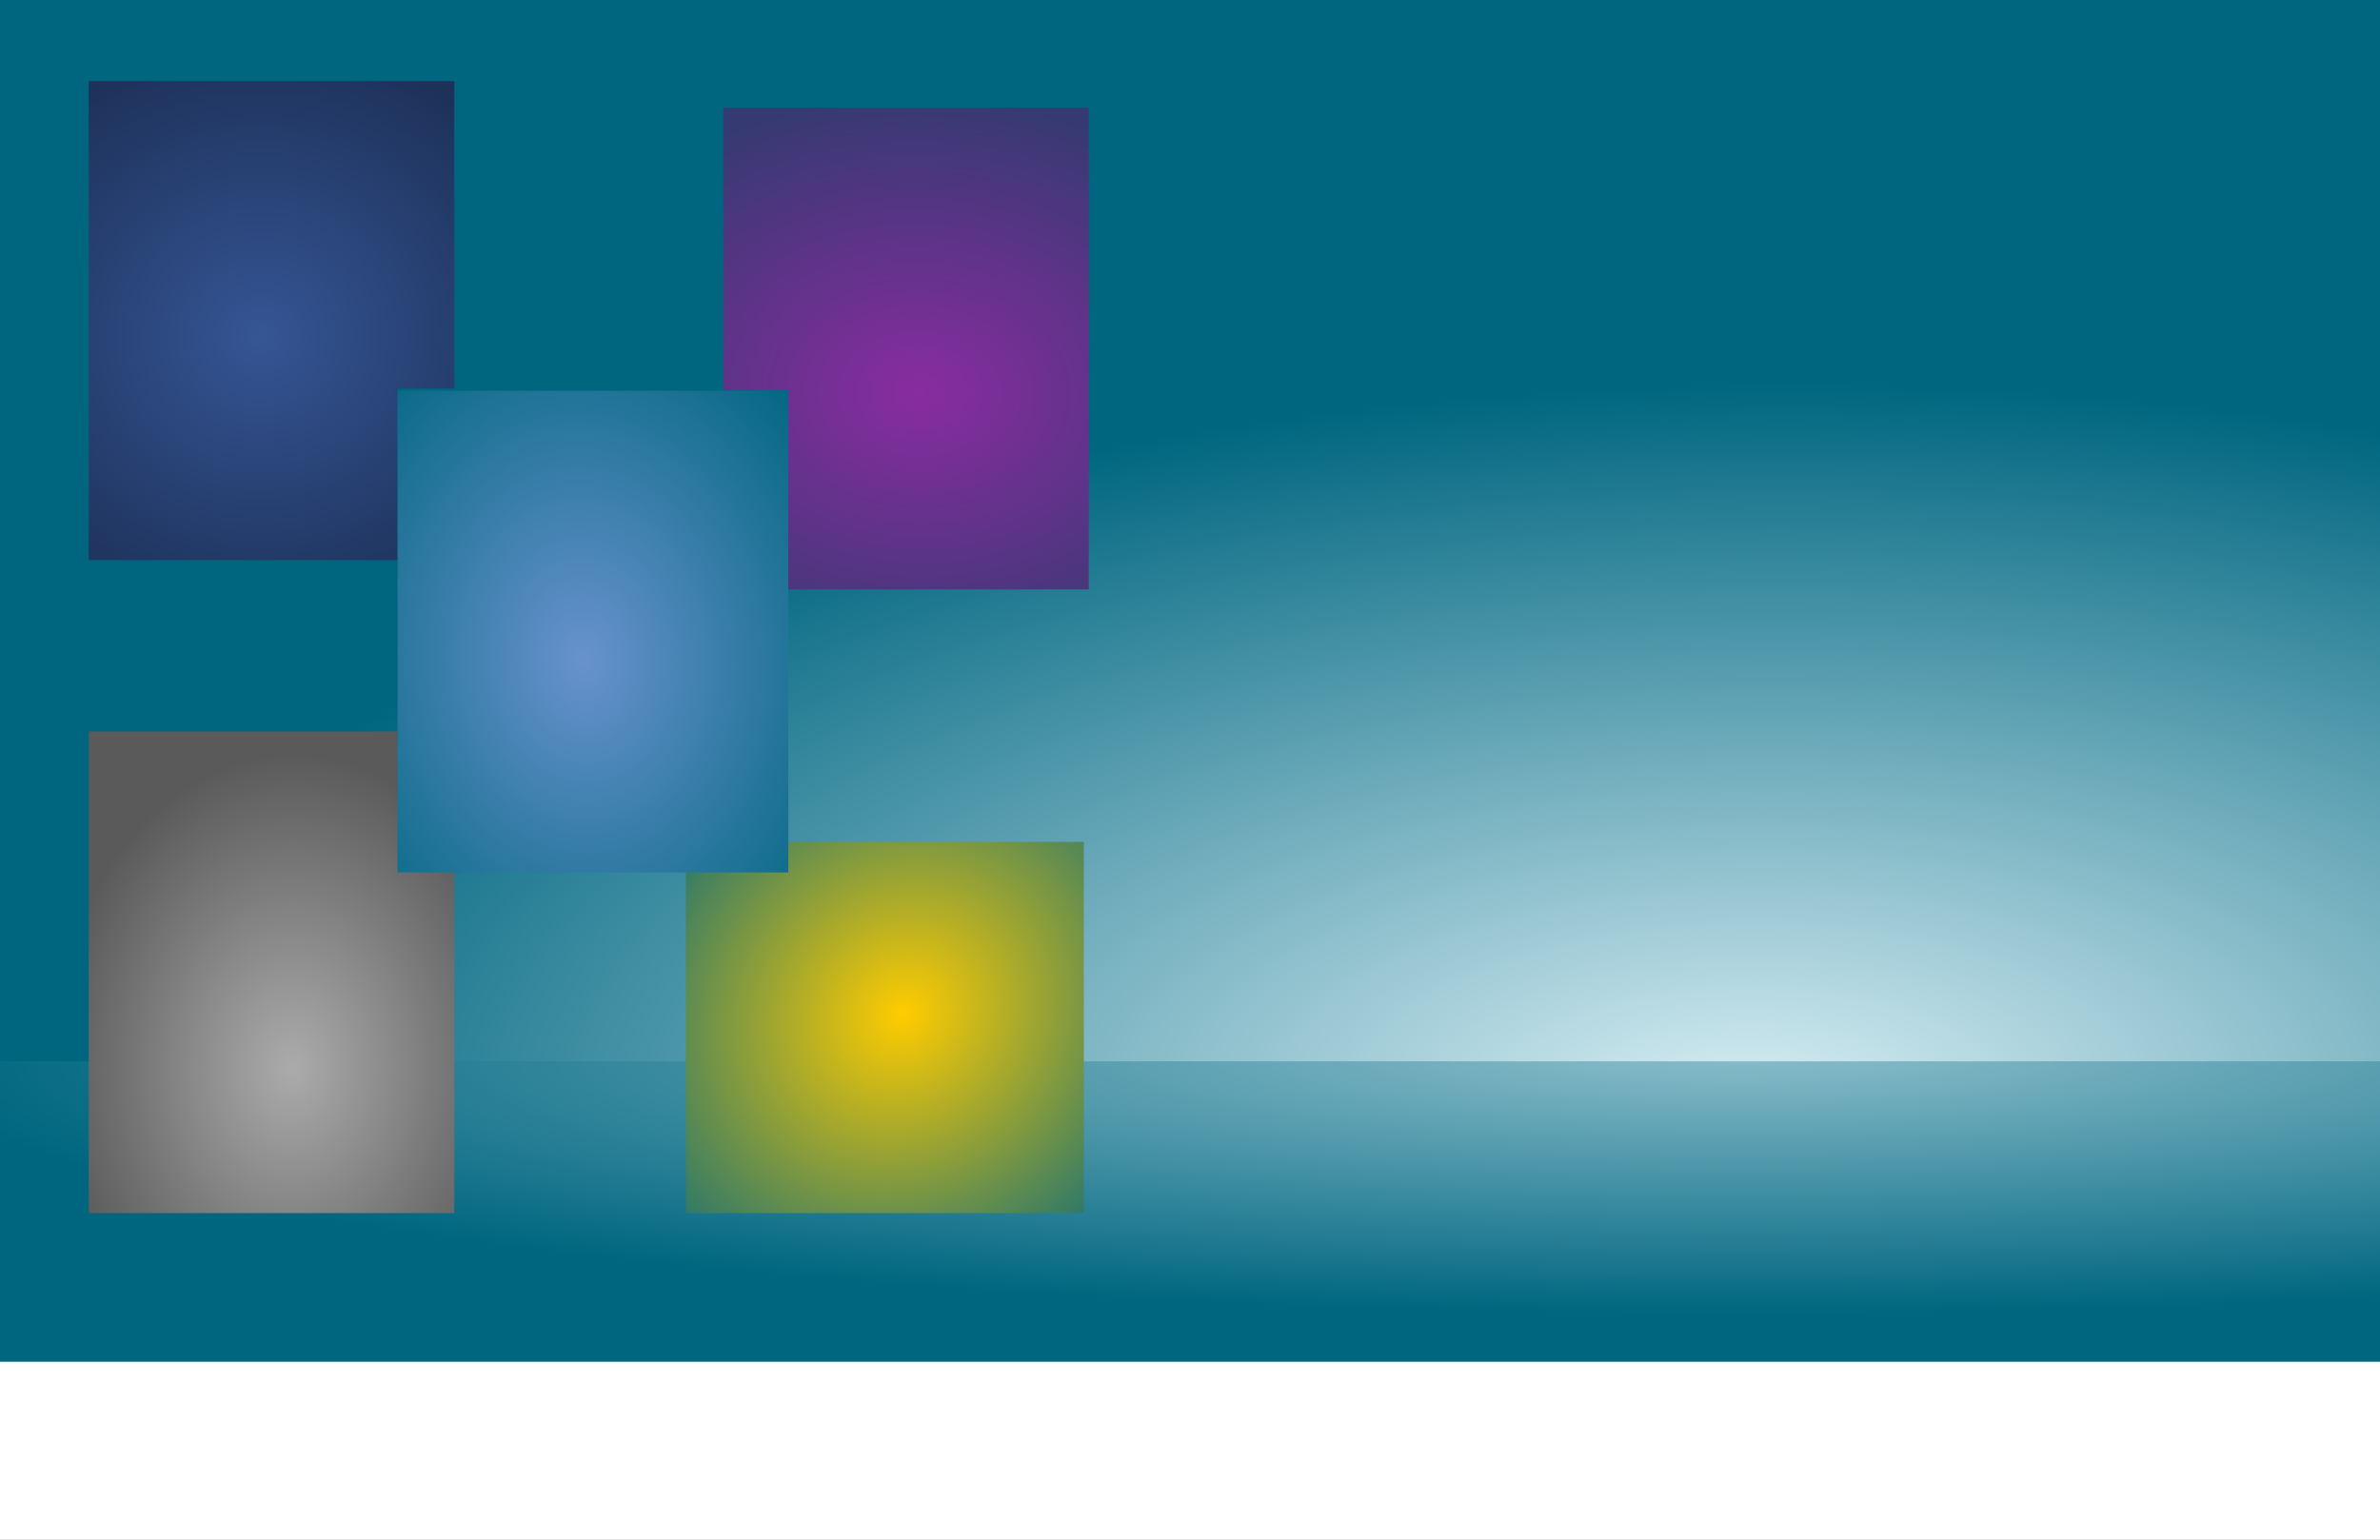 <?xml version="1.0" encoding="UTF-8" standalone="no"?>
<!-- Created with Inkscape (http://www.inkscape.org/) -->

<svg
   xmlns:dc="http://purl.org/dc/elements/1.1/"
   xmlns:cc="http://creativecommons.org/ns#"
   xmlns:rdf="http://www.w3.org/1999/02/22-rdf-syntax-ns#"
   xmlns:svg="http://www.w3.org/2000/svg"
   xmlns="http://www.w3.org/2000/svg"
   xmlns:xlink="http://www.w3.org/1999/xlink"
   xmlns:sodipodi="http://sodipodi.sourceforge.net/DTD/sodipodi-0.dtd"
   xmlns:inkscape="http://www.inkscape.org/namespaces/inkscape"
   width="17in"
   height="11in"
   viewBox="0 0 431.8 279.4"
   version="1.1"
   id="svg14964"
   inkscape:version="0.92.2 5c3e80d, 2017-08-06"
   sodipodi:docname="backgroudn.svg"
   inkscape:export-filename="/home/duffy/Documents/__Container_Coloring_Book/Cover/lines-for-krita.png"
   inkscape:export-xdpi="300"
   inkscape:export-ydpi="300">
  <rect x="0" y="0" width="431.8" height="279.4" fill="#808080" stroke="none"/>
  <defs
     id="defs14958">
    <inkscape:path-effect
       effect="perspective-envelope"
       up_left_point="139.649,240.493"
       up_right_point="184.058,240.493"
       down_left_point="139.649,249.235"
       down_right_point="183.491,246.022"
       id="path-effect14922"
       is_visible="true"
       deform_type="perspective"
       horizontal_mirror="false"
       vertical_mirror="false"
       overflow_perspective="false" />
    <inkscape:path-effect
       effect="perspective-envelope"
       up_left_point="19.58,240.354"
       up_right_point="78.567,240.732"
       down_left_point="19.58,249.107"
       down_right_point="78,246.083"
       id="path-effect14905"
       is_visible="true"
       deform_type="perspective"
       horizontal_mirror="false"
       vertical_mirror="false"
       overflow_perspective="false" />
    <inkscape:path-effect
       effect="perspective-envelope"
       up_left_point="88.39,179.324"
       up_right_point="115.523,179.513"
       down_left_point="88.39,187.787"
       down_right_point="115.901,184.007"
       id="path-effect14884"
       is_visible="true"
       deform_type="perspective"
       horizontal_mirror="false"
       vertical_mirror="false"
       overflow_perspective="false" />
    <inkscape:path-effect
       effect="perspective-envelope"
       up_left_point="28.334,122.571"
       up_right_point="70.012,122.193"
       down_left_point="28.334,131.533"
       down_right_point="69.256,128.888"
       id="path-effect14870"
       is_visible="true"
       deform_type="perspective"
       horizontal_mirror="false"
       vertical_mirror="false"
       overflow_perspective="false" />
    <inkscape:path-effect
       effect="perspective-envelope"
       up_left_point="147.051,127.272"
       up_right_point="193.343,127.272"
       down_left_point="147.051,135.967"
       down_right_point="192.209,132.565"
       id="path-effect14854"
       is_visible="true"
       deform_type="perspective"
       horizontal_mirror="false"
       vertical_mirror="false"
       overflow_perspective="false" />
    <linearGradient
       inkscape:collect="always"
       id="linearGradient14810">
      <stop
         style="stop-color:#ababab;stop-opacity:1;"
         offset="0"
         id="stop14806" />
      <stop
         style="stop-color:#5a5a5a;stop-opacity:1"
         offset="1"
         id="stop14808" />
    </linearGradient>
    <linearGradient
       inkscape:collect="always"
       id="linearGradient14802">
      <stop
         style="stop-color:#ffcc00;stop-opacity:1;"
         offset="0"
         id="stop14798" />
      <stop
         style="stop-color:#006680;stop-opacity:1"
         offset="1"
         id="stop14800" />
    </linearGradient>
    <linearGradient
       inkscape:collect="always"
       id="linearGradient14786">
      <stop
         style="stop-color:#355594;stop-opacity:1"
         offset="0"
         id="stop14782" />
      <stop
         style="stop-color:#1d3159;stop-opacity:1"
         offset="1"
         id="stop14784" />
    </linearGradient>
    <linearGradient
       inkscape:collect="always"
       id="linearGradient14778">
      <stop
         style="stop-color:#6892cd;stop-opacity:1"
         offset="0"
         id="stop14774" />
      <stop
         style="stop-color:#006680;stop-opacity:1"
         offset="1"
         id="stop14776" />
    </linearGradient>
    <linearGradient
       inkscape:collect="always"
       id="linearGradient14762">
      <stop
         style="stop-color:#892ca0;stop-opacity:1;"
         offset="0"
         id="stop14758" />
      <stop
         style="stop-color:#363a72;stop-opacity:1"
         offset="1"
         id="stop14760" />
    </linearGradient>
    <linearGradient
       inkscape:collect="always"
       id="linearGradient14706">
      <stop
         style="stop-color:#8bbecb;stop-opacity:1"
         offset="0"
         id="stop14702" />
      <stop
         style="stop-color:#006680;stop-opacity:1"
         offset="1"
         id="stop14704" />
    </linearGradient>
    <linearGradient
       inkscape:collect="always"
       id="linearGradient14698">
      <stop
         style="stop-color:#d7eef4;stop-opacity:1"
         offset="0"
         id="stop14694" />
      <stop
         style="stop-color:#006680;stop-opacity:1"
         offset="1"
         id="stop14696" />
    </linearGradient>
    <inkscape:path-effect
       is_visible="true"
       id="path-effect25400-3"
       effect="spiro" />
    <inkscape:path-effect
       is_visible="true"
       id="path-effect25404-6"
       effect="spiro" />
    <inkscape:path-effect
       is_visible="true"
       id="path-effect260382"
       effect="spiro" />
    <inkscape:path-effect
       is_visible="true"
       id="path-effect260384"
       effect="spiro" />
    <inkscape:path-effect
       is_visible="true"
       id="path-effect18994"
       effect="spiro" />
    <inkscape:path-effect
       effect="spiro"
       id="path-effect18998"
       is_visible="true" />
    <inkscape:path-effect
       is_visible="true"
       id="path-effect19002"
       effect="spiro" />
    <inkscape:path-effect
       effect="spiro"
       id="path-effect19006"
       is_visible="true" />
    <inkscape:path-effect
       is_visible="true"
       id="path-effect19014"
       effect="spiro" />
    <inkscape:path-effect
       effect="spiro"
       id="path-effect19018"
       is_visible="true" />
    <inkscape:path-effect
       is_visible="true"
       id="path-effect19036-6-5"
       effect="spiro" />
    <inkscape:path-effect
       effect="spiro"
       id="path-effect19040-7-3"
       is_visible="true" />
    <inkscape:path-effect
       is_visible="true"
       id="path-effect8225"
       effect="spiro" />
    <inkscape:path-effect
       end_linecap_type="peak"
       miter_limit="4"
       linejoin_type="extrp_arc"
       start_linecap_type="peak"
       interpolator_beta="0.2"
       interpolator_type="CubicBezierFit"
       sort_points="true"
       offset_points="0.2,0.132 | 3.28,0.479 | 9.791,0.212"
       is_visible="true"
       id="path-effect8227"
       effect="powerstroke" />
    <inkscape:path-effect
       is_visible="true"
       id="path-effect8231"
       effect="spiro" />
    <inkscape:path-effect
       end_linecap_type="zerowidth"
       miter_limit="1"
       linejoin_type="extrp_arc"
       start_linecap_type="peak"
       interpolator_beta="0.2"
       interpolator_type="CubicBezierFit"
       sort_points="true"
       offset_points="0.067,0.132 | 1.054,0.318 | 2.824,0.294"
       is_visible="true"
       id="path-effect8233"
       effect="powerstroke" />
    <inkscape:path-effect
       is_visible="true"
       id="path-effect8241"
       effect="spiro" />
    <inkscape:path-effect
       end_linecap_type="peak"
       miter_limit="1"
       linejoin_type="extrp_arc"
       start_linecap_type="peak"
       interpolator_beta="0.2"
       interpolator_type="CubicBezierFit"
       sort_points="true"
       offset_points="0.256,0.203 | 5.28,0.482 | 8.827,0.198"
       is_visible="true"
       id="path-effect8243"
       effect="powerstroke" />
    <inkscape:path-effect
       is_visible="true"
       id="path-effect8247"
       effect="spiro" />
    <inkscape:path-effect
       end_linecap_type="peak"
       miter_limit="4"
       linejoin_type="extrp_arc"
       start_linecap_type="peak"
       interpolator_beta="0.2"
       interpolator_type="CubicBezierFit"
       sort_points="true"
       offset_points="0.181,0.197 | 2.166,0.35 | 4.663,0.061"
       is_visible="true"
       id="path-effect8249"
       effect="powerstroke" />
    <inkscape:path-effect
       is_visible="true"
       id="path-effect8265-8"
       effect="spiro" />
    <inkscape:path-effect
       is_visible="true"
       id="path-effect8441"
       effect="spiro" />
    <inkscape:path-effect
       end_linecap_type="butt"
       miter_limit="4"
       linejoin_type="extrp_arc"
       start_linecap_type="butt"
       interpolator_beta="0.2"
       interpolator_type="CubicBezierFit"
       sort_points="true"
       offset_points="0.261,0.794 | 5.739,0.646 | 11,0.198"
       is_visible="true"
       id="path-effect8352"
       effect="powerstroke" />
    <inkscape:path-effect
       is_visible="true"
       id="path-effect8288-5-1"
       effect="spiro" />
    <inkscape:path-effect
       is_visible="true"
       id="path-effect8292-4-6"
       effect="spiro" />
    <inkscape:path-effect
       is_visible="true"
       id="path-effect8296-7-5"
       effect="spiro" />
    <inkscape:path-effect
       is_visible="true"
       id="path-effect8300"
       effect="spiro" />
    <inkscape:path-effect
       end_linecap_type="butt"
       miter_limit="4"
       linejoin_type="extrp_arc"
       start_linecap_type="butt"
       interpolator_beta="0.2"
       interpolator_type="CubicBezierFit"
       sort_points="true"
       offset_points="0.155,0.219 | 1,0.132 | 1.836,0.189"
       is_visible="true"
       id="path-effect8312"
       effect="powerstroke" />
    <inkscape:path-effect
       is_visible="true"
       id="path-effect8304"
       effect="spiro" />
    <inkscape:path-effect
       end_linecap_type="butt"
       miter_limit="4"
       linejoin_type="extrp_arc"
       start_linecap_type="butt"
       interpolator_beta="0.2"
       interpolator_type="CubicBezierFit"
       sort_points="true"
       offset_points="0.359,0.289 | 2.009,0.098 | 3.785,0.237"
       is_visible="true"
       id="path-effect8314"
       effect="powerstroke" />
    <inkscape:path-effect
       is_visible="true"
       id="path-effect8308"
       effect="spiro" />
    <inkscape:path-effect
       end_linecap_type="butt"
       miter_limit="4"
       linejoin_type="extrp_arc"
       start_linecap_type="butt"
       interpolator_beta="0.2"
       interpolator_type="CubicBezierFit"
       sort_points="true"
       offset_points="0.2,0.132 | 3.046,0.168 | 3.8,0.132"
       is_visible="true"
       id="path-effect8310"
       effect="powerstroke" />
    <inkscape:path-effect
       is_visible="true"
       id="path-effect8319-4-8"
       effect="spiro" />
    <inkscape:path-effect
       simplifyJustCoalesce="false"
       simplifyindividualpaths="false"
       simplify_just_coalesce="false"
       simplify_individual_paths="false"
       helper_size="0"
       smooth_angles="360"
       threshold="0"
       steps="1"
       is_visible="true"
       id="path-effect8361-5-8"
       effect="simplify" />
    <inkscape:path-effect
       is_visible="true"
       id="path-effect8327-2-0"
       effect="spiro" />
    <inkscape:path-effect
       is_visible="true"
       id="path-effect8332-5-9"
       effect="spiro" />
    <inkscape:path-effect
       effect="spiro"
       id="path-effect8214"
       is_visible="true" />
    <inkscape:path-effect
       effect="powerstroke"
       id="path-effect8216"
       is_visible="true"
       offset_points="0.144,0.487 | 0.999,0.226 | 1.983,0.074"
       sort_points="true"
       interpolator_type="CubicBezierFit"
       interpolator_beta="0.2"
       start_linecap_type="butt"
       linejoin_type="extrp_arc"
       miter_limit="4"
       end_linecap_type="butt" />
    <inkscape:path-effect
       simplifyJustCoalesce="false"
       simplifyindividualpaths="false"
       simplify_just_coalesce="false"
       simplify_individual_paths="false"
       helper_size="0"
       smooth_angles="360"
       threshold="0"
       steps="1"
       is_visible="true"
       id="path-effect8387-4-2"
       effect="simplify" />
    <inkscape:path-effect
       is_visible="true"
       id="path-effect8433-4-1"
       effect="spiro" />
    <inkscape:path-effect
       is_visible="true"
       id="path-effect8437-3-8"
       effect="spiro" />
    <inkscape:path-effect
       is_visible="true"
       id="path-effect8445-0-4"
       effect="spiro" />
    <inkscape:path-effect
       is_visible="true"
       id="path-effect8578-7-9"
       effect="spiro" />
    <inkscape:path-effect
       is_visible="true"
       id="path-effect8582-8-3"
       effect="spiro" />
    <inkscape:path-effect
       is_visible="true"
       id="path-effect8586-6-6"
       effect="spiro" />
    <inkscape:path-effect
       is_visible="true"
       id="path-effect8590-8-5"
       effect="spiro" />
    <inkscape:path-effect
       is_visible="true"
       id="path-effect8594-8-6"
       effect="spiro" />
    <inkscape:path-effect
       is_visible="true"
       id="path-effect8614-4-3"
       effect="spiro" />
    <inkscape:path-effect
       is_visible="true"
       id="path-effect8618-3-7"
       effect="spiro" />
    <inkscape:path-effect
       is_visible="true"
       id="path-effect8622-1-6"
       effect="spiro" />
    <inkscape:path-effect
       is_visible="true"
       id="path-effect8626-4-7"
       effect="spiro" />
    <inkscape:path-effect
       is_visible="true"
       id="path-effect8630-9-7"
       effect="spiro" />
    <inkscape:path-effect
       is_visible="true"
       id="path-effect8634-2-9"
       effect="spiro" />
    <inkscape:path-effect
       is_visible="true"
       id="path-effect8638-0-5"
       effect="spiro" />
    <inkscape:path-effect
       is_visible="true"
       id="path-effect8646-6-1"
       effect="spiro" />
    <inkscape:path-effect
       is_visible="true"
       id="path-effect8642-8-1"
       effect="spiro" />
    <inkscape:path-effect
       is_visible="true"
       id="path-effect8206"
       effect="spiro" />
    <inkscape:path-effect
       end_linecap_type="butt"
       miter_limit="4"
       linejoin_type="extrp_arc"
       start_linecap_type="butt"
       interpolator_beta="0.2"
       interpolator_type="CubicBezierFit"
       sort_points="true"
       offset_points="0.206,0.402 | 0.999,0.226 | 1.946,0.15"
       is_visible="true"
       id="path-effect8210"
       effect="powerstroke" />
    <inkscape:path-effect
       is_visible="true"
       id="path-effect8220"
       effect="spiro" />
    <inkscape:path-effect
       end_linecap_type="butt"
       miter_limit="4"
       linejoin_type="extrp_arc"
       start_linecap_type="butt"
       interpolator_beta="0.2"
       interpolator_type="CubicBezierFit"
       sort_points="true"
       offset_points="0.144,0.487 | 0.999,0.226 | 1.983,0.074"
       is_visible="true"
       id="path-effect8222"
       effect="powerstroke" />
    <inkscape:path-effect
       effect="spiro"
       id="path-effect8228"
       is_visible="true" />
    <inkscape:path-effect
       effect="powerstroke"
       id="path-effect8230"
       is_visible="true"
       offset_points="0.134,0.333 | 0.999,0.226 | 1.983,0.074"
       sort_points="true"
       interpolator_type="CubicBezierFit"
       interpolator_beta="0.2"
       start_linecap_type="butt"
       linejoin_type="extrp_arc"
       miter_limit="4"
       end_linecap_type="butt" />
    <inkscape:path-effect
       is_visible="true"
       id="path-effect8235"
       effect="spiro" />
    <inkscape:path-effect
       end_linecap_type="butt"
       miter_limit="4"
       linejoin_type="extrp_arc"
       start_linecap_type="butt"
       interpolator_beta="0.2"
       interpolator_type="CubicBezierFit"
       sort_points="true"
       offset_points="0.147,0.341 | 1.046,0.254 | 1.983,0.074"
       is_visible="true"
       id="path-effect8237"
       effect="powerstroke" />
    <inkscape:path-effect
       effect="spiro"
       id="path-effect8244"
       is_visible="true" />
    <inkscape:path-effect
       effect="powerstroke"
       id="path-effect8246"
       is_visible="true"
       offset_points="0.147,0.341 | 0.999,0.226 | 1.977,0.109"
       sort_points="true"
       interpolator_type="CubicBezierFit"
       interpolator_beta="0.2"
       start_linecap_type="butt"
       linejoin_type="extrp_arc"
       miter_limit="4"
       end_linecap_type="butt" />
    <inkscape:path-effect
       is_visible="true"
       id="path-effect8269-7-0"
       effect="spiro" />
    <inkscape:path-effect
       is_visible="true"
       id="path-effect8274-1-1"
       effect="spiro" />
    <inkscape:path-effect
       is_visible="true"
       id="path-effect8278-7-6"
       effect="spiro" />
    <inkscape:path-effect
       is_visible="true"
       id="path-effect8282-2-2"
       effect="spiro" />
    <inkscape:path-effect
       effect="spiro"
       id="path-effect8325-7-2"
       is_visible="true" />
    <inkscape:path-effect
       is_visible="true"
       id="path-effect10336"
       effect="spiro" />
    <inkscape:path-effect
       is_visible="true"
       id="path-effect10340"
       effect="spiro" />
    <inkscape:path-effect
       is_visible="true"
       id="path-effect10344"
       effect="spiro" />
    <inkscape:path-effect
       is_visible="true"
       id="path-effect10844"
       effect="spiro" />
    <inkscape:path-effect
       is_visible="true"
       id="path-effect10848"
       effect="spiro" />
    <inkscape:path-effect
       is_visible="true"
       id="path-effect10814"
       effect="spiro" />
    <inkscape:path-effect
       effect="spiro"
       id="path-effect10818"
       is_visible="true" />
    <inkscape:path-effect
       is_visible="true"
       id="path-effect10832"
       effect="spiro" />
    <inkscape:path-effect
       is_visible="true"
       id="path-effect10840"
       effect="spiro" />
    <inkscape:path-effect
       effect="spiro"
       id="path-effect5319-2"
       is_visible="true" />
    <inkscape:path-effect
       is_visible="true"
       id="path-effect4232-7"
       effect="spiro" />
    <inkscape:path-effect
       effect="spiro"
       id="path-effect4959-0"
       is_visible="true" />
    <inkscape:path-effect
       effect="spiro"
       id="path-effect4220-9"
       is_visible="true" />
    <inkscape:path-effect
       is_visible="true"
       id="path-effect5007-3"
       effect="spiro" />
    <inkscape:path-effect
       effect="spiro"
       id="path-effect5011-6"
       is_visible="true" />
    <inkscape:path-effect
       is_visible="true"
       id="path-effect10334-2-4"
       effect="spiro" />
    <inkscape:path-effect
       effect="spiro"
       id="path-effect10336-3-6-9"
       is_visible="true" />
    <inkscape:path-effect
       is_visible="true"
       id="path-effect9986-1-5"
       effect="spiro" />
    <inkscape:path-effect
       effect="spiro"
       id="path-effect9984-8-0"
       is_visible="true" />
    <inkscape:path-effect
       effect="spiro"
       id="path-effect10300-7-4"
       is_visible="true" />
    <inkscape:path-effect
       is_visible="true"
       id="path-effect10304-9-8"
       effect="spiro" />
    <clipPath
       id="clipPath3979-3-1"
       clipPathUnits="userSpaceOnUse">
      <path
         id="path3981-6-2"
         d="M 0,768 H 1024 V 0 H 0 Z"
         inkscape:connector-curvature="0" />
    </clipPath>
    <inkscape:path-effect
       is_visible="true"
       id="path-effect25400-3-6"
       effect="spiro" />
    <inkscape:path-effect
       is_visible="true"
       id="path-effect25404-6-7"
       effect="spiro" />
    <inkscape:path-effect
       is_visible="true"
       id="path-effect260382-5"
       effect="spiro" />
    <inkscape:path-effect
       is_visible="true"
       id="path-effect260384-3"
       effect="spiro" />
    <inkscape:path-effect
       is_visible="true"
       id="path-effect18994-5"
       effect="spiro" />
    <inkscape:path-effect
       effect="spiro"
       id="path-effect18998-6"
       is_visible="true" />
    <inkscape:path-effect
       is_visible="true"
       id="path-effect19002-2"
       effect="spiro" />
    <inkscape:path-effect
       effect="spiro"
       id="path-effect19006-9"
       is_visible="true" />
    <inkscape:path-effect
       is_visible="true"
       id="path-effect19014-1"
       effect="spiro" />
    <inkscape:path-effect
       effect="spiro"
       id="path-effect19018-2"
       is_visible="true" />
    <inkscape:path-effect
       is_visible="true"
       id="path-effect19036-6-5-7"
       effect="spiro" />
    <inkscape:path-effect
       effect="spiro"
       id="path-effect19040-7-3-0"
       is_visible="true" />
    <inkscape:path-effect
       is_visible="true"
       id="path-effect8225-9"
       effect="spiro" />
    <inkscape:path-effect
       end_linecap_type="peak"
       miter_limit="4"
       linejoin_type="extrp_arc"
       start_linecap_type="peak"
       interpolator_beta="0.2"
       interpolator_type="CubicBezierFit"
       sort_points="true"
       offset_points="0.2,0.132 | 3.28,0.479 | 9.791,0.212"
       is_visible="true"
       id="path-effect8227-3"
       effect="powerstroke" />
    <inkscape:path-effect
       is_visible="true"
       id="path-effect8231-6"
       effect="spiro" />
    <inkscape:path-effect
       end_linecap_type="zerowidth"
       miter_limit="1"
       linejoin_type="extrp_arc"
       start_linecap_type="peak"
       interpolator_beta="0.2"
       interpolator_type="CubicBezierFit"
       sort_points="true"
       offset_points="0.067,0.132 | 1.054,0.318 | 2.824,0.294"
       is_visible="true"
       id="path-effect8233-0"
       effect="powerstroke" />
    <inkscape:path-effect
       is_visible="true"
       id="path-effect8241-6"
       effect="spiro" />
    <inkscape:path-effect
       end_linecap_type="peak"
       miter_limit="1"
       linejoin_type="extrp_arc"
       start_linecap_type="peak"
       interpolator_beta="0.2"
       interpolator_type="CubicBezierFit"
       sort_points="true"
       offset_points="0.256,0.203 | 5.28,0.482 | 8.827,0.198"
       is_visible="true"
       id="path-effect8243-2"
       effect="powerstroke" />
    <inkscape:path-effect
       is_visible="true"
       id="path-effect8247-6"
       effect="spiro" />
    <inkscape:path-effect
       end_linecap_type="peak"
       miter_limit="4"
       linejoin_type="extrp_arc"
       start_linecap_type="peak"
       interpolator_beta="0.2"
       interpolator_type="CubicBezierFit"
       sort_points="true"
       offset_points="0.181,0.197 | 2.166,0.35 | 4.663,0.061"
       is_visible="true"
       id="path-effect8249-1"
       effect="powerstroke" />
    <inkscape:path-effect
       is_visible="true"
       id="path-effect8265-8-8"
       effect="spiro" />
    <inkscape:path-effect
       is_visible="true"
       id="path-effect8441-7"
       effect="spiro" />
    <inkscape:path-effect
       end_linecap_type="butt"
       miter_limit="4"
       linejoin_type="extrp_arc"
       start_linecap_type="butt"
       interpolator_beta="0.2"
       interpolator_type="CubicBezierFit"
       sort_points="true"
       offset_points="0.261,0.794 | 5.739,0.646 | 11,0.198"
       is_visible="true"
       id="path-effect8352-9"
       effect="powerstroke" />
    <inkscape:path-effect
       is_visible="true"
       id="path-effect8288-5-1-2"
       effect="spiro" />
    <inkscape:path-effect
       is_visible="true"
       id="path-effect8292-4-6-0"
       effect="spiro" />
    <inkscape:path-effect
       is_visible="true"
       id="path-effect8296-7-5-2"
       effect="spiro" />
    <inkscape:path-effect
       is_visible="true"
       id="path-effect8300-3"
       effect="spiro" />
    <inkscape:path-effect
       end_linecap_type="butt"
       miter_limit="4"
       linejoin_type="extrp_arc"
       start_linecap_type="butt"
       interpolator_beta="0.2"
       interpolator_type="CubicBezierFit"
       sort_points="true"
       offset_points="0.155,0.219 | 1,0.132 | 1.836,0.189"
       is_visible="true"
       id="path-effect8312-7"
       effect="powerstroke" />
    <inkscape:path-effect
       is_visible="true"
       id="path-effect8304-5"
       effect="spiro" />
    <inkscape:path-effect
       end_linecap_type="butt"
       miter_limit="4"
       linejoin_type="extrp_arc"
       start_linecap_type="butt"
       interpolator_beta="0.2"
       interpolator_type="CubicBezierFit"
       sort_points="true"
       offset_points="0.359,0.289 | 2.009,0.098 | 3.785,0.237"
       is_visible="true"
       id="path-effect8314-9"
       effect="powerstroke" />
    <inkscape:path-effect
       is_visible="true"
       id="path-effect8308-2"
       effect="spiro" />
    <inkscape:path-effect
       end_linecap_type="butt"
       miter_limit="4"
       linejoin_type="extrp_arc"
       start_linecap_type="butt"
       interpolator_beta="0.2"
       interpolator_type="CubicBezierFit"
       sort_points="true"
       offset_points="0.2,0.132 | 3.046,0.168 | 3.8,0.132"
       is_visible="true"
       id="path-effect8310-2"
       effect="powerstroke" />
    <inkscape:path-effect
       is_visible="true"
       id="path-effect8319-4-8-8"
       effect="spiro" />
    <inkscape:path-effect
       simplifyJustCoalesce="false"
       simplifyindividualpaths="false"
       simplify_just_coalesce="false"
       simplify_individual_paths="false"
       helper_size="0"
       smooth_angles="360"
       threshold="0"
       steps="1"
       is_visible="true"
       id="path-effect8361-5-8-9"
       effect="simplify" />
    <inkscape:path-effect
       is_visible="true"
       id="path-effect8327-2-0-7"
       effect="spiro" />
    <inkscape:path-effect
       is_visible="true"
       id="path-effect8332-5-9-3"
       effect="spiro" />
    <inkscape:path-effect
       effect="spiro"
       id="path-effect8214-6"
       is_visible="true" />
    <inkscape:path-effect
       effect="powerstroke"
       id="path-effect8216-1"
       is_visible="true"
       offset_points="0.144,0.487 | 0.999,0.226 | 1.983,0.074"
       sort_points="true"
       interpolator_type="CubicBezierFit"
       interpolator_beta="0.2"
       start_linecap_type="butt"
       linejoin_type="extrp_arc"
       miter_limit="4"
       end_linecap_type="butt" />
    <inkscape:path-effect
       simplifyJustCoalesce="false"
       simplifyindividualpaths="false"
       simplify_just_coalesce="false"
       simplify_individual_paths="false"
       helper_size="0"
       smooth_angles="360"
       threshold="0"
       steps="1"
       is_visible="true"
       id="path-effect8387-4-2-2"
       effect="simplify" />
    <inkscape:path-effect
       is_visible="true"
       id="path-effect8433-4-1-9"
       effect="spiro" />
    <inkscape:path-effect
       is_visible="true"
       id="path-effect8437-3-8-3"
       effect="spiro" />
    <inkscape:path-effect
       is_visible="true"
       id="path-effect8445-0-4-1"
       effect="spiro" />
    <inkscape:path-effect
       is_visible="true"
       id="path-effect8578-7-9-9"
       effect="spiro" />
    <inkscape:path-effect
       is_visible="true"
       id="path-effect8582-8-3-4"
       effect="spiro" />
    <inkscape:path-effect
       is_visible="true"
       id="path-effect8586-6-6-7"
       effect="spiro" />
    <inkscape:path-effect
       is_visible="true"
       id="path-effect8590-8-5-8"
       effect="spiro" />
    <inkscape:path-effect
       is_visible="true"
       id="path-effect8594-8-6-4"
       effect="spiro" />
    <inkscape:path-effect
       is_visible="true"
       id="path-effect8614-4-3-5"
       effect="spiro" />
    <inkscape:path-effect
       is_visible="true"
       id="path-effect8618-3-7-0"
       effect="spiro" />
    <inkscape:path-effect
       is_visible="true"
       id="path-effect8622-1-6-3"
       effect="spiro" />
    <inkscape:path-effect
       is_visible="true"
       id="path-effect8626-4-7-6"
       effect="spiro" />
    <inkscape:path-effect
       is_visible="true"
       id="path-effect8630-9-7-1"
       effect="spiro" />
    <inkscape:path-effect
       is_visible="true"
       id="path-effect8634-2-9-0"
       effect="spiro" />
    <inkscape:path-effect
       is_visible="true"
       id="path-effect8638-0-5-6"
       effect="spiro" />
    <inkscape:path-effect
       is_visible="true"
       id="path-effect8646-6-1-3"
       effect="spiro" />
    <inkscape:path-effect
       is_visible="true"
       id="path-effect8642-8-1-2"
       effect="spiro" />
    <inkscape:path-effect
       is_visible="true"
       id="path-effect8206-0"
       effect="spiro" />
    <inkscape:path-effect
       end_linecap_type="butt"
       miter_limit="4"
       linejoin_type="extrp_arc"
       start_linecap_type="butt"
       interpolator_beta="0.2"
       interpolator_type="CubicBezierFit"
       sort_points="true"
       offset_points="0.206,0.402 | 0.999,0.226 | 1.946,0.15"
       is_visible="true"
       id="path-effect8210-6"
       effect="powerstroke" />
    <inkscape:path-effect
       is_visible="true"
       id="path-effect8220-1"
       effect="spiro" />
    <inkscape:path-effect
       end_linecap_type="butt"
       miter_limit="4"
       linejoin_type="extrp_arc"
       start_linecap_type="butt"
       interpolator_beta="0.2"
       interpolator_type="CubicBezierFit"
       sort_points="true"
       offset_points="0.144,0.487 | 0.999,0.226 | 1.983,0.074"
       is_visible="true"
       id="path-effect8222-5"
       effect="powerstroke" />
    <inkscape:path-effect
       effect="spiro"
       id="path-effect8228-5"
       is_visible="true" />
    <inkscape:path-effect
       effect="powerstroke"
       id="path-effect8230-4"
       is_visible="true"
       offset_points="0.134,0.333 | 0.999,0.226 | 1.983,0.074"
       sort_points="true"
       interpolator_type="CubicBezierFit"
       interpolator_beta="0.2"
       start_linecap_type="butt"
       linejoin_type="extrp_arc"
       miter_limit="4"
       end_linecap_type="butt" />
    <inkscape:path-effect
       is_visible="true"
       id="path-effect8235-7"
       effect="spiro" />
    <inkscape:path-effect
       end_linecap_type="butt"
       miter_limit="4"
       linejoin_type="extrp_arc"
       start_linecap_type="butt"
       interpolator_beta="0.2"
       interpolator_type="CubicBezierFit"
       sort_points="true"
       offset_points="0.147,0.341 | 1.046,0.254 | 1.983,0.074"
       is_visible="true"
       id="path-effect8237-6"
       effect="powerstroke" />
    <inkscape:path-effect
       effect="spiro"
       id="path-effect8244-5"
       is_visible="true" />
    <inkscape:path-effect
       effect="powerstroke"
       id="path-effect8246-6"
       is_visible="true"
       offset_points="0.147,0.341 | 0.999,0.226 | 1.977,0.109"
       sort_points="true"
       interpolator_type="CubicBezierFit"
       interpolator_beta="0.2"
       start_linecap_type="butt"
       linejoin_type="extrp_arc"
       miter_limit="4"
       end_linecap_type="butt" />
    <inkscape:path-effect
       is_visible="true"
       id="path-effect8269-7-0-9"
       effect="spiro" />
    <inkscape:path-effect
       is_visible="true"
       id="path-effect8274-1-1-3"
       effect="spiro" />
    <inkscape:path-effect
       is_visible="true"
       id="path-effect8278-7-6-7"
       effect="spiro" />
    <inkscape:path-effect
       is_visible="true"
       id="path-effect8282-2-2-4"
       effect="spiro" />
    <inkscape:path-effect
       effect="spiro"
       id="path-effect8325-7-2-5"
       is_visible="true" />
    <inkscape:path-effect
       is_visible="true"
       id="path-effect10336-2"
       effect="spiro" />
    <inkscape:path-effect
       is_visible="true"
       id="path-effect10340-5"
       effect="spiro" />
    <inkscape:path-effect
       is_visible="true"
       id="path-effect10344-4"
       effect="spiro" />
    <inkscape:path-effect
       is_visible="true"
       id="path-effect10844-7"
       effect="spiro" />
    <inkscape:path-effect
       is_visible="true"
       id="path-effect10848-4"
       effect="spiro" />
    <inkscape:path-effect
       is_visible="true"
       id="path-effect10814-4"
       effect="spiro" />
    <inkscape:path-effect
       effect="spiro"
       id="path-effect10818-3"
       is_visible="true" />
    <inkscape:path-effect
       is_visible="true"
       id="path-effect10832-0"
       effect="spiro" />
    <inkscape:path-effect
       is_visible="true"
       id="path-effect10840-7"
       effect="spiro" />
    <inkscape:path-effect
       effect="spiro"
       id="path-effect5319-2-8"
       is_visible="true" />
    <inkscape:path-effect
       is_visible="true"
       id="path-effect4232-7-6"
       effect="spiro" />
    <inkscape:path-effect
       effect="spiro"
       id="path-effect4959-0-8"
       is_visible="true" />
    <inkscape:path-effect
       effect="spiro"
       id="path-effect4220-9-8"
       is_visible="true" />
    <inkscape:path-effect
       is_visible="true"
       id="path-effect5007-3-4"
       effect="spiro" />
    <inkscape:path-effect
       effect="spiro"
       id="path-effect5011-6-3"
       is_visible="true" />
    <inkscape:path-effect
       is_visible="true"
       id="path-effect10334-2-4-1"
       effect="spiro" />
    <inkscape:path-effect
       effect="spiro"
       id="path-effect10336-3-6-9-4"
       is_visible="true" />
    <inkscape:path-effect
       is_visible="true"
       id="path-effect9986-1-5-9"
       effect="spiro" />
    <inkscape:path-effect
       effect="spiro"
       id="path-effect9984-8-0-2"
       is_visible="true" />
    <inkscape:path-effect
       effect="spiro"
       id="path-effect10300-7-4-0"
       is_visible="true" />
    <inkscape:path-effect
       is_visible="true"
       id="path-effect10304-9-8-6"
       effect="spiro" />
    <clipPath
       id="clipPath3979-3-1-8"
       clipPathUnits="userSpaceOnUse">
      <path
         id="path3981-6-2-9"
         d="M 0,768 H 1024 V 0 H 0 Z"
         inkscape:connector-curvature="0" />
    </clipPath>
    <inkscape:path-effect
       is_visible="true"
       id="path-effect10334-2"
       effect="spiro" />
    <inkscape:path-effect
       effect="spiro"
       id="path-effect10336-3-6"
       is_visible="true" />
    <inkscape:path-effect
       is_visible="true"
       id="path-effect9986-1"
       effect="spiro" />
    <inkscape:path-effect
       effect="spiro"
       id="path-effect9984-8"
       is_visible="true" />
    <inkscape:path-effect
       effect="spiro"
       id="path-effect10300-7"
       is_visible="true" />
    <inkscape:path-effect
       is_visible="true"
       id="path-effect10304-9"
       effect="spiro" />
    <inkscape:path-effect
       is_visible="true"
       id="path-effect10334-2-1"
       effect="spiro" />
    <inkscape:path-effect
       effect="spiro"
       id="path-effect10336-3-6-8"
       is_visible="true" />
    <inkscape:path-effect
       is_visible="true"
       id="path-effect9986-1-7"
       effect="spiro" />
    <inkscape:path-effect
       effect="spiro"
       id="path-effect9984-8-9"
       is_visible="true" />
    <inkscape:path-effect
       effect="spiro"
       id="path-effect10300-7-2"
       is_visible="true" />
    <inkscape:path-effect
       is_visible="true"
       id="path-effect10304-9-0"
       effect="spiro" />
    <inkscape:path-effect
       effect="spiro"
       id="path-effect5319"
       is_visible="true" />
    <inkscape:path-effect
       is_visible="true"
       id="path-effect4232"
       effect="spiro" />
    <inkscape:path-effect
       effect="spiro"
       id="path-effect4959"
       is_visible="true" />
    <inkscape:path-effect
       effect="spiro"
       id="path-effect4220"
       is_visible="true" />
    <inkscape:path-effect
       is_visible="true"
       id="path-effect5007"
       effect="spiro" />
    <inkscape:path-effect
       effect="spiro"
       id="path-effect5011"
       is_visible="true" />
    <inkscape:path-effect
       effect="spiro"
       id="path-effect5319-23"
       is_visible="true" />
    <inkscape:path-effect
       is_visible="true"
       id="path-effect4232-75"
       effect="spiro" />
    <inkscape:path-effect
       effect="spiro"
       id="path-effect4959-9"
       is_visible="true" />
    <inkscape:path-effect
       effect="spiro"
       id="path-effect4220-2"
       is_visible="true" />
    <inkscape:path-effect
       is_visible="true"
       id="path-effect5007-2"
       effect="spiro" />
    <inkscape:path-effect
       effect="spiro"
       id="path-effect5011-8"
       is_visible="true" />
    <inkscape:path-effect
       is_visible="true"
       id="path-effect33591"
       effect="spiro" />
    <inkscape:path-effect
       is_visible="true"
       id="path-effect33595"
       effect="spiro" />
    <inkscape:path-effect
       is_visible="true"
       id="path-effect33599"
       effect="spiro" />
    <inkscape:path-effect
       is_visible="true"
       id="path-effect33603"
       effect="spiro" />
    <inkscape:path-effect
       is_visible="true"
       id="path-effect34391"
       effect="spiro" />
    <clipPath
       id="clipPath3979-3"
       clipPathUnits="userSpaceOnUse">
      <path
         id="path3981-6"
         d="M 0,768 H 1024 V 0 H 0 Z"
         inkscape:connector-curvature="0" />
    </clipPath>
    <clipPath
       id="clipPath3979-3-9"
       clipPathUnits="userSpaceOnUse">
      <path
         id="path3981-6-7"
         d="M 0,768 H 1024 V 0 H 0 Z"
         inkscape:connector-curvature="0" />
    </clipPath>
    <inkscape:path-effect
       is_visible="true"
       id="path-effect20534"
       effect="spiro" />
    <inkscape:path-effect
       effect="spiro"
       id="path-effect169633-0"
       is_visible="true" />
    <inkscape:path-effect
       effect="spiro"
       id="path-effect20538"
       is_visible="true" />
    <inkscape:path-effect
       is_visible="true"
       id="path-effect20542"
       effect="spiro" />
    <inkscape:path-effect
       is_visible="true"
       id="path-effect20546"
       effect="spiro" />
    <inkscape:path-effect
       effect="spiro"
       id="path-effect20550"
       is_visible="true" />
    <inkscape:path-effect
       effect="spiro"
       id="path-effect20554"
       is_visible="true" />
    <inkscape:path-effect
       is_visible="true"
       id="path-effect20558"
       effect="spiro" />
    <inkscape:path-effect
       is_visible="true"
       id="path-effect8140-7-4"
       effect="spiro" />
    <inkscape:path-effect
       is_visible="true"
       id="path-effect169629"
       effect="spiro" />
    <inkscape:path-effect
       effect="spiro"
       id="path-effect169633"
       is_visible="true" />
    <inkscape:path-effect
       is_visible="true"
       id="path-effect169637"
       effect="spiro" />
    <inkscape:path-effect
       effect="spiro"
       id="path-effect169641"
       is_visible="true" />
    <inkscape:path-effect
       effect="spiro"
       id="path-effect169645"
       is_visible="true" />
    <inkscape:path-effect
       is_visible="true"
       id="path-effect169649"
       effect="spiro" />
    <inkscape:path-effect
       effect="spiro"
       id="path-effect169653"
       is_visible="true" />
    <inkscape:path-effect
       is_visible="true"
       id="path-effect169657"
       effect="spiro" />
    <inkscape:path-effect
       is_visible="true"
       id="path-effect169681"
       effect="spiro" />
    <inkscape:path-effect
       effect="spiro"
       id="path-effect169685"
       is_visible="true" />
    <inkscape:path-effect
       is_visible="true"
       id="path-effect169707"
       effect="spiro" />
    <inkscape:path-effect
       effect="spiro"
       id="path-effect169711"
       is_visible="true" />
    <inkscape:path-effect
       is_visible="true"
       id="path-effect169715"
       effect="spiro" />
    <inkscape:path-effect
       is_visible="true"
       id="path-effect169719"
       effect="spiro" />
    <inkscape:path-effect
       effect="spiro"
       id="path-effect169723"
       is_visible="true" />
    <inkscape:path-effect
       effect="spiro"
       id="path-effect169727"
       is_visible="true" />
    <inkscape:path-effect
       is_visible="true"
       id="path-effect169731"
       effect="spiro" />
    <inkscape:path-effect
       effect="spiro"
       id="path-effect169735"
       is_visible="true" />
    <inkscape:path-effect
       effect="spiro"
       id="path-effect169739"
       is_visible="true" />
    <inkscape:path-effect
       is_visible="true"
       id="path-effect169743"
       effect="spiro" />
    <clipPath
       id="clipPath169822"
       clipPathUnits="userSpaceOnUse">
      <rect
         transform="matrix(0.843,0.537,-0.502,0.865,0,0)"
         style="display:inline;opacity:1;fill:#4d4d4d;fill-opacity:1;stroke:none;stroke-width:0.209;stroke-linejoin:round;stroke-miterlimit:4;stroke-dasharray:none;stroke-opacity:1"
         id="rect169824"
         width="293.532"
         height="191.443"
         x="313.074"
         y="101.097"
         rx="0"
         ry="0" />
    </clipPath>
    <inkscape:path-effect
       is_visible="true"
       id="path-effect8140-7-4-3"
       effect="spiro" />
    <inkscape:path-effect
       is_visible="true"
       id="path-effect169629-6"
       effect="spiro" />
    <inkscape:path-effect
       effect="spiro"
       id="path-effect169633-1"
       is_visible="true" />
    <inkscape:path-effect
       is_visible="true"
       id="path-effect169637-2"
       effect="spiro" />
    <inkscape:path-effect
       effect="spiro"
       id="path-effect169641-9"
       is_visible="true" />
    <inkscape:path-effect
       effect="spiro"
       id="path-effect169645-3"
       is_visible="true" />
    <inkscape:path-effect
       is_visible="true"
       id="path-effect169649-1"
       effect="spiro" />
    <inkscape:path-effect
       effect="spiro"
       id="path-effect169653-9"
       is_visible="true" />
    <inkscape:path-effect
       is_visible="true"
       id="path-effect169657-4"
       effect="spiro" />
    <inkscape:path-effect
       is_visible="true"
       id="path-effect169681-7"
       effect="spiro" />
    <inkscape:path-effect
       effect="spiro"
       id="path-effect169685-8"
       is_visible="true" />
    <inkscape:path-effect
       is_visible="true"
       id="path-effect169707-4"
       effect="spiro" />
    <inkscape:path-effect
       effect="spiro"
       id="path-effect169711-5"
       is_visible="true" />
    <inkscape:path-effect
       is_visible="true"
       id="path-effect169715-0"
       effect="spiro" />
    <inkscape:path-effect
       is_visible="true"
       id="path-effect169719-3"
       effect="spiro" />
    <inkscape:path-effect
       effect="spiro"
       id="path-effect169723-6"
       is_visible="true" />
    <inkscape:path-effect
       effect="spiro"
       id="path-effect169727-1"
       is_visible="true" />
    <inkscape:path-effect
       is_visible="true"
       id="path-effect169731-0"
       effect="spiro" />
    <inkscape:path-effect
       effect="spiro"
       id="path-effect169735-6"
       is_visible="true" />
    <inkscape:path-effect
       effect="spiro"
       id="path-effect169739-3"
       is_visible="true" />
    <inkscape:path-effect
       is_visible="true"
       id="path-effect169743-2"
       effect="spiro" />
    <clipPath
       id="clipPath169822-0"
       clipPathUnits="userSpaceOnUse">
      <rect
         transform="matrix(0.843,0.537,-0.502,0.865,0,0)"
         style="display:inline;opacity:1;fill:#4d4d4d;fill-opacity:1;stroke:none;stroke-width:0.209;stroke-linejoin:round;stroke-miterlimit:4;stroke-dasharray:none;stroke-opacity:1"
         id="rect169824-6"
         width="293.532"
         height="191.443"
         x="313.074"
         y="101.097"
         rx="0"
         ry="0" />
    </clipPath>
    <inkscape:path-effect
       is_visible="true"
       id="path-effect8140-7-4-1"
       effect="spiro" />
    <inkscape:path-effect
       is_visible="true"
       id="path-effect169629-5"
       effect="spiro" />
    <inkscape:path-effect
       effect="spiro"
       id="path-effect169633-5"
       is_visible="true" />
    <inkscape:path-effect
       is_visible="true"
       id="path-effect169637-4"
       effect="spiro" />
    <inkscape:path-effect
       effect="spiro"
       id="path-effect169641-7"
       is_visible="true" />
    <inkscape:path-effect
       effect="spiro"
       id="path-effect169645-6"
       is_visible="true" />
    <inkscape:path-effect
       is_visible="true"
       id="path-effect169649-5"
       effect="spiro" />
    <inkscape:path-effect
       effect="spiro"
       id="path-effect169653-6"
       is_visible="true" />
    <inkscape:path-effect
       is_visible="true"
       id="path-effect169657-9"
       effect="spiro" />
    <inkscape:path-effect
       is_visible="true"
       id="path-effect169681-3"
       effect="spiro" />
    <inkscape:path-effect
       effect="spiro"
       id="path-effect169685-7"
       is_visible="true" />
    <inkscape:path-effect
       is_visible="true"
       id="path-effect169707-45"
       effect="spiro" />
    <inkscape:path-effect
       effect="spiro"
       id="path-effect169711-2"
       is_visible="true" />
    <inkscape:path-effect
       is_visible="true"
       id="path-effect169715-5"
       effect="spiro" />
    <inkscape:path-effect
       is_visible="true"
       id="path-effect169719-4"
       effect="spiro" />
    <inkscape:path-effect
       effect="spiro"
       id="path-effect169723-7"
       is_visible="true" />
    <inkscape:path-effect
       effect="spiro"
       id="path-effect169727-4"
       is_visible="true" />
    <inkscape:path-effect
       is_visible="true"
       id="path-effect169731-4"
       effect="spiro" />
    <inkscape:path-effect
       effect="spiro"
       id="path-effect169735-3"
       is_visible="true" />
    <inkscape:path-effect
       effect="spiro"
       id="path-effect169739-0"
       is_visible="true" />
    <inkscape:path-effect
       is_visible="true"
       id="path-effect169743-7"
       effect="spiro" />
    <clipPath
       id="clipPath169822-8"
       clipPathUnits="userSpaceOnUse">
      <rect
         transform="matrix(0.843,0.537,-0.502,0.865,0,0)"
         style="display:inline;opacity:1;fill:#4d4d4d;fill-opacity:1;stroke:none;stroke-width:0.209;stroke-linejoin:round;stroke-miterlimit:4;stroke-dasharray:none;stroke-opacity:1"
         id="rect169824-68"
         width="293.532"
         height="191.443"
         x="313.074"
         y="101.097"
         rx="0"
         ry="0" />
    </clipPath>
    <clipPath
       id="clipPath16045"
       clipPathUnits="userSpaceOnUse">
      <rect
         style="display:inline;opacity:1;fill:#4d4d4d;fill-opacity:1;stroke:none;stroke-width:0.145;stroke-linejoin:round;stroke-miterlimit:4;stroke-dasharray:none;stroke-opacity:1"
         id="rect16047"
         width="206.271"
         height="132.027"
         x="20.425"
         y="255.701"
         rx="0"
         ry="0" />
    </clipPath>
    <inkscape:path-effect
       is_visible="true"
       id="path-effect10334-2-40"
       effect="spiro" />
    <inkscape:path-effect
       effect="spiro"
       id="path-effect10336-3-6-91"
       is_visible="true" />
    <inkscape:path-effect
       is_visible="true"
       id="path-effect9986-1-9"
       effect="spiro" />
    <inkscape:path-effect
       effect="spiro"
       id="path-effect9984-8-6"
       is_visible="true" />
    <inkscape:path-effect
       effect="spiro"
       id="path-effect10300-7-2-8"
       is_visible="true" />
    <inkscape:path-effect
       is_visible="true"
       id="path-effect10304-9-5"
       effect="spiro" />
    <clipPath
       id="clipPath3979-3-0"
       clipPathUnits="userSpaceOnUse">
      <path
         id="path3981-6-8"
         d="M 0,768 H 1024 V 0 H 0 Z"
         inkscape:connector-curvature="0" />
    </clipPath>
    <inkscape:path-effect
       effect="spiro"
       id="path-effect5319-3"
       is_visible="true" />
    <inkscape:path-effect
       is_visible="true"
       id="path-effect4232-4"
       effect="spiro" />
    <inkscape:path-effect
       effect="spiro"
       id="path-effect4959-03"
       is_visible="true" />
    <inkscape:path-effect
       effect="spiro"
       id="path-effect4220-91"
       is_visible="true" />
    <inkscape:path-effect
       is_visible="true"
       id="path-effect5007-9"
       effect="spiro" />
    <inkscape:path-effect
       effect="spiro"
       id="path-effect5011-69"
       is_visible="true" />
    <clipPath
       clipPathUnits="userSpaceOnUse"
       id="clipPath11764">
      <path
         style="fill:#ffffff;fill-opacity:1;stroke:none;stroke-width:3.336;stroke-linejoin:round;stroke-miterlimit:4;stroke-dasharray:none;stroke-opacity:1"
         d="m 71.663,173.837 c -1.547,-0.337 -3.692,1.372 -2.182,2.79 2.339,0.704 3.035,3.52 1.87,5.537 -2.317,5.794 -9.102,9.344 -15.145,7.567 -3.181,-0.753 -6.261,-2.679 -8.187,-5.276 0.06,-2.888 1.849,-6.075 0.561,-8.857 -1.417,-1.026 -3.471,-1.179 -5.152,-1.27 -1.201,1.658 -0.26,4.151 -0.518,6.094 0,6.901 1.966,13.861 6.449,19.216 1.503,2.336 4.067,4.759 2.925,7.801 -1.323,9.004 -3.275,17.978 -2.844,27.138 0.168,3.768 -0.402,7.769 0.233,11.392 4.646,1.726 9.788,0.683 14.619,0.587 4.469,-0.44 9.047,-1.465 13.043,-3.494 1.629,-4.859 1.68,-10.163 2.534,-15.209 0.873,-10.783 1.053,-21.898 -2.443,-32.28 -1.138,-3.07 -1.406,-6.665 -3.205,-9.404 -1.156,0.016 -1.214,1.964 -2.346,2.384 -4.683,4.764 -11.874,6.768 -18.235,4.526 -2.793,-0.976 -5.707,-2.61 -7.009,-5.398 2.961,2.935 6.609,5.483 10.952,5.538 3.771,0.553 7.532,-0.415 10.633,-2.612 2.625,-1.635 5.123,-4.168 5.816,-7.176 -0.658,-3.092 -0.367,-6.64 -1.659,-9.498 -0.222,-0.101 -0.473,-0.107 -0.713,-0.101 z"
         id="path11766"
         inkscape:connector-curvature="0" />
    </clipPath>
    <clipPath
       clipPathUnits="userSpaceOnUse"
       id="clipPath11776">
      <path
         style="fill:#ffffff;fill-opacity:1;stroke:none;stroke-width:1.001;stroke-linejoin:round;stroke-miterlimit:4;stroke-dasharray:none;stroke-opacity:1"
         d="M 73.924,61.579 C 71.575,60.853 69.232,59.669 66.824,59.423 58.15,65.901 47.962,70.171 37.595,72.999 32.191,74.576 26.19,74.468 21.034,72.146 14.891,69.622 9.49,65.699 3.823,62.288 c -1.358,0.108 -0.856,2.093 -1.276,3.019 -1.008,4.443 -2.873,8.668 -4.999,12.561 1.304,2.808 2.5,5.804 2.851,8.954 1.067,6.193 0.506,13.155 4.373,18.487 3.43,4.247 9.117,5.471 14.183,6.587 9.67,1.35 19.485,0.886 29.22,0.87 3.941,-0.015 8.141,-0.432 11.865,0.864 0.801,0.957 -0.249,2.131 -1.326,1.703 -7.018,-0.962 -14.123,-0.103 -21.178,-0.337 -1.07,0.205 -2.58,-0.344 -3.354,0.583 0.164,1.362 2.122,1.475 3.081,2.176 6.177,2.686 11.871,6.42 18.219,8.705 4.437,0.851 8.898,-0.687 13.346,-0.808 2.14,-0.363 4.555,0.147 6.536,-0.8 0.437,-1.296 -1.421,-2.018 -2.116,-2.868 -2.36,-1.694 -3.842,-4.184 -5.245,-6.654 -1.727,-2.069 -3.554,-4.405 -3.356,-7.286 -0.042,-4.061 3.208,-7.443 6.943,-8.464 2.035,-0.224 1.813,-2.792 2.373,-4.235 0.666,-3.05 2.399,-6.358 5.743,-7.114 3.144,-1.044 6.563,-0.354 9.717,-1.136 1.096,-0.977 0.17,-2.736 0.295,-3.995 -0.553,-4.214 -0.611,-8.557 -1.804,-12.652 -0.957,-2.814 -4.17,-3.744 -6.393,-5.311 -2.422,-1.413 -4.947,-2.635 -7.597,-3.561 z"
         id="path11778"
         inkscape:connector-curvature="0" />
    </clipPath>
    <clipPath
       clipPathUnits="userSpaceOnUse"
       id="clipPath11782">
      <path
         style="fill:#ffffff;fill-opacity:1;stroke:none;stroke-width:1.001;stroke-linejoin:round;stroke-miterlimit:4;stroke-dasharray:none;stroke-opacity:1"
         d="m 146.116,-38.15 c -0.496,1.608 -0.524,3.426 -1.362,4.959 -0.515,1.316 -1.703,2.28 -2.104,3.628 0.037,2.867 -0.849,5.656 -2.284,8.148 -2.909,3.913 -6.635,7.091 -10.312,10.258 -3.169,2.719 -6.681,5.2 -10.763,6.325 -5.419,1.799 -11.235,1.915 -16.778,0.656 -5.107,-0.993 -10.125,-2.429 -15.101,-3.95 -0.834,-0.176 -0.553,0.91 -0.215,1.269 2.01,3.387 5.216,5.817 7.664,8.861 3.495,4.009 6.294,9.11 6.004,14.523 -0.168,2.394 -0.79,5.038 -2.693,6.654 -2.013,1.567 -5.073,1.418 -6.754,3.484 -0.66,0.999 -0.913,2.327 -0.202,3.374 1.336,2.564 3.582,4.866 6.405,5.706 1.265,0.351 2.504,-0.294 3.664,-0.64 0.488,0.435 -0.114,1.316 -0.618,1.51 -2.463,1.516 -5.524,1.103 -8.25,0.76 C 88.815,36.939 85.462,34.725 83.895,31.414 81.721,27.182 81.876,22.351 82.432,17.779 82.756,14.965 83.016,11.87 81.362,9.388 80.931,8.926 80.625,7.367 79.907,7.943 79.258,13.565 78.16,19.13 77.129,24.706 c -0.303,2.577 -0.798,5.164 -0.755,7.764 0.326,1.417 1.435,2.512 1.861,3.91 0.994,2.244 1.431,4.691 1.291,7.132 0.089,2.282 -0.102,4.548 -0.753,6.743 -0.326,0.554 -0.075,1.291 0.642,1.157 3.328,1.526 7.084,2.045 10.72,2.402 6.634,0.467 13.277,0.806 19.909,1.271 4.839,0.084 9.691,-0.078 14.468,-0.912 9.371,-1.359 18.997,-3.397 26.961,-8.796 3.213,-2.232 6.738,-4.305 9.042,-7.551 0.768,-0.893 0.661,-2.172 -0.027,-3.076 -1.16,-1.686 -2.028,-3.606 -3.399,-5.13 -0.829,-0.333 -1.805,0.107 -2.696,0.013 -2.618,0.253 -5.341,-0.517 -7.429,-2.178 -2.227,-1.726 -4.378,-3.684 -5.887,-6.086 -2.314,-4.048 -2.505,-9.158 -0.417,-13.342 0.326,-1.071 -0.397,-2.19 0.043,-3.273 0.746,-2.352 2.274,-4.392 4.185,-5.933 0.922,-1.354 0.4,-3.129 0.467,-4.655 -0.208,-4.661 -1.467,-9.182 -2.238,-13.758 0.51,-0.034 0.358,0.901 0.57,1.234 1.083,4.845 2.261,9.765 2.174,14.756 0.035,0.494 -0.362,1.726 0.506,1.562 2.624,-1.234 5.391,-2.231 8.222,-2.857 2.147,-0.173 3.953,1.249 5.599,2.379 0.951,-0.463 1.66,-1.528 2.588,-2.11 0.84,0.802 -0.904,1.36 -1.313,2.044 -1.34,0.875 0.431,1.218 1.212,1.334 0.932,0.32 2.073,0.588 2.773,1.25 -0.157,0.423 -0.862,-0.215 -1.24,-0.246 -0.768,-0.241 -1.558,-0.668 -2.37,-0.568 -0.286,0.65 0.616,1.153 0.792,1.787 2.041,4.395 2.79,9.272 3.318,14.051 0.295,3.538 0.577,7.708 -1.836,10.658 -0.679,0.95 -1.794,1.516 -2.566,2.349 0.36,0.693 1.465,0.245 2.147,0.27 1.796,-0.197 3.668,-0.916 4.585,-2.578 2.653,-4.507 4.378,-9.847 3.689,-15.12 -0.629,-3.506 -2.041,-6.815 -3.099,-10.204 -2.644,-7.865 -5.558,-15.653 -7.397,-23.759 -0.958,-3.178 -1.316,-6.664 -3.198,-9.48 -1.681,-2.25 -4.667,-2.684 -7.097,-3.731 -1.672,-0.537 -3.339,-1.329 -5.06,-1.577 z"
         id="path11784"
         inkscape:connector-curvature="0" />
    </clipPath>
    <clipPath
       clipPathUnits="userSpaceOnUse"
       id="clipPath11788">
      <path
         style="fill:#ffffff;fill-opacity:1;stroke:none;stroke-width:0.939;stroke-linejoin:round;stroke-miterlimit:4;stroke-dasharray:none;stroke-opacity:1"
         d="m 205.503,91.34 c -1.481,0.73 -2.852,1.934 -4.556,2.088 -2.274,0.105 -3.533,2.667 -5.582,3.458 -3.259,1.913 -7.185,1.315 -10.324,-0.534 -1.222,0.003 -1.606,1.683 -2.511,2.356 -2.087,2.231 -5.018,3.352 -7.904,3.639 -1.659,0.274 -1.353,2.497 -1.422,3.803 -0.054,3.133 0.631,6.462 -0.489,9.439 -1.328,2.716 -3.659,4.648 -6.031,6.202 -3.367,1.674 -7.139,0.664 -10.658,0.478 -3.966,-0.586 -8.187,-0.512 -11.751,-2.602 -2.672,-1.821 -3.423,-5.465 -4.654,-8.376 -0.503,-1.103 -0.559,-2.461 -1.197,-3.461 -1.071,0.205 -1.133,1.967 -1.77,2.828 -1.905,3.683 -3.901,8.083 -7.877,9.506 -5.642,2.069 -11.986,-0.833 -15.394,-5.837 -2.461,-2.883 -2.917,-7.36 -1.271,-10.892 0.689,-1.982 2.083,-3.611 2.738,-5.585 -0.572,-1.078 -2.061,-1.115 -2.934,-1.857 -2.007,-1.105 -3.381,-3.119 -4.91,-4.787 -1.4,0.457 -2.693,1.702 -3.885,2.73 -5.4,5.263 -8.409,12.754 -10.476,20.124 -0.918,4.548 -0.947,9.383 0.664,13.724 2.865,8.296 10.194,13.975 18.035,15.797 5.876,1.398 11.977,1.917 18,1.403 1.687,-0.18 3.352,-0.547 5.03,-0.8 0.103,0.497 0.672,1.437 -0.159,1.364 -2.803,0.596 -5.694,0.825 -8.502,1.031 -0.869,0.658 0.279,1.62 0.321,2.425 3.121,9.378 6.664,18.58 9.371,28.121 2.029,6.401 3.535,13.048 6.234,19.163 1.151,2.163 2.743,4.548 5.25,4.783 2.088,0.377 4.177,1.206 6.31,1.092 0.855,-0.703 -0.347,-1.879 -0.477,-2.706 -3.059,-6.91 -4.896,-14.654 -3.933,-22.371 -0.034,-3.777 2.639,-6.996 5.783,-8.321 2.655,-1.336 5.811,-1.203 8.33,-3.058 2.209,-1.475 4.837,-2.252 7.396,-1.657 2.285,0.116 4.615,0.705 6.872,0.531 2.867,-1.452 5.998,-2.987 9.207,-2.375 2.178,0.138 4.208,1.058 6.313,1.502 1.047,-0.426 0.584,-2.077 0.685,-2.997 -0.316,-4.851 -1.51,-9.59 -1.47,-14.486 -0.128,-1.238 0.206,-2.609 -0.229,-3.778 -1.123,-0.356 -2.371,0.492 -3.547,0.412 -2.128,0.243 -4.267,0.3 -6.402,0.273 0.186,-1.007 1.868,-0.275 2.701,-0.535 5.104,-0.034 10.273,-1.532 14.429,-4.895 8.742,-6.861 13.847,-19.01 12.492,-30.573 -0.802,-5.216 -2.595,-10.217 -4.867,-14.856 -0.24,-0.372 -0.489,-0.929 -0.977,-0.93 z m -6.435,9.756 c 0.485,3.901 -0.767,7.755 -2.128,11.359 -2.116,5.318 -6.067,10.063 -11.32,11.678 -1.897,0.654 -3.999,1.142 -5.872,1.23 -0.113,-0.995 1.254,-0.479 1.721,-1.118 3.212,-2.18 5.311,-5.862 6.335,-9.746 0.262,-0.664 0.42,-1.62 0.85,-2.12 -0.119,4.015 -2.147,7.609 -4.55,10.553 -0.225,1.163 1.208,0.662 1.743,0.392 6.183,-2.578 10.349,-9.082 11.715,-15.928 0.522,-2.067 0.626,-4.219 1.107,-6.292 0.118,0.034 0.342,-0.127 0.399,-0.008 z m -95.481,8.877 c -0.257,3.618 -0.93,7.461 0.605,10.852 0.507,1.017 0.694,2.472 1.658,3.094 1.082,-0.233 0.276,-1.75 0.325,-2.569 -0.299,-2.861 -0.15,-6.284 1.948,-8.364 0.749,0.392 -0.25,1.369 -0.286,1.93 -1.608,3.682 -0.954,8.065 0.618,11.566 1.512,2.297 4.226,3.112 6.565,4.039 4.945,1.448 10.277,1.343 15.167,-0.497 1.117,-0.281 2.18,-1.04 3.282,-1.207 0.742,0.69 -0.969,0.86 -1.313,1.216 -5.55,2.653 -11.956,2.888 -17.681,1.225 -5.398,-1.772 -10.657,-5.997 -11.968,-12.253 -0.533,-2.967 -0.578,-6.37 0.898,-9.042 0.061,-0.005 0.121,0.006 0.181,0.01 z"
         id="path11790"
         inkscape:connector-curvature="0" />
    </clipPath>
    <clipPath
       clipPathUnits="userSpaceOnUse"
       id="clipPath14553">
      <path
         style="fill:#f7a906;fill-opacity:1;stroke:none;stroke-width:1.505;stroke-linejoin:round;stroke-miterlimit:4;stroke-dasharray:none;stroke-opacity:1"
         d="m 91.224,171.77 c -1.647,0.755 -2.332,2.654 -3.751,3.732 -2.903,2.541 -6.171,4.773 -9.665,6.523 -4.208,1.26 -8.524,2.516 -12.965,2.735 -4.764,-0.09 -8.616,-3.277 -12.59,-5.408 -3.858,-2.296 -7.867,-4.581 -10.684,-8.112 -0.441,-0.782 -1.931,-1.428 -2.178,-0.187 -0.985,4.652 0.654,9.606 4.089,13.071 2.415,2.925 5.36,5.382 8.188,7.916 1.245,2.042 0.084,4.405 -0.009,6.576 -1.59,9.022 -2.804,18.101 -3.595,27.227 -0.614,7.018 -1.5,14.065 -1.926,21.067 1.166,1.354 3.446,1.275 5.171,1.603 7.852,0.99 15.815,1.325 23.679,1.225 1.099,-0.792 0.298,-2.568 0.588,-3.766 0.62,-16.146 3.171,-32.259 2.516,-48.482 0.225,-3.055 3.214,-4.91 4.855,-7.291 4.264,-4.897 6.84,-10.873 9.155,-16.782 0.271,-0.664 0.115,-1.715 -0.878,-1.648 z"
         id="path14555"
         inkscape:connector-curvature="0" />
    </clipPath>
    <clipPath
       clipPathUnits="userSpaceOnUse"
       id="clipPath14922">
      <rect
         style="fill:#c2c996;fill-opacity:1;stroke:none;stroke-width:0.265;stroke-linejoin:round;stroke-miterlimit:4;stroke-dasharray:none;stroke-opacity:1"
         id="rect14924"
         width="88.733"
         height="140.851"
         x="420.949"
         y="110.753" />
    </clipPath>
    <radialGradient
       inkscape:collect="always"
       xlink:href="#linearGradient14698"
       id="radialGradient14700"
       cx="290.6"
       cy="295.213"
       fx="290.6"
       fy="295.213"
       r="216.756"
       gradientTransform="matrix(-0.009,-0.599,1.381,-0.02,-88.514,379.541)"
       gradientUnits="userSpaceOnUse" />
    <radialGradient
       inkscape:collect="always"
       xlink:href="#linearGradient14706"
       id="radialGradient14708"
       cx="315.913"
       cy="30.132"
       fx="315.913"
       fy="30.132"
       r="216.756"
       gradientTransform="matrix(2.260003e-8,0.22,-1.545,2.2455549e-7,362.466,121.177)"
       gradientUnits="userSpaceOnUse" />
    <radialGradient
       inkscape:collect="always"
       xlink:href="#linearGradient14762"
       id="radialGradient14764"
       cx="227.656"
       cy="26.287"
       fx="227.656"
       fy="26.287"
       r="33.164"
       gradientTransform="matrix(-0.043,1.619,-2.119,-0.056,232.296,-295.795)"
       gradientUnits="userSpaceOnUse" />
    <radialGradient
       inkscape:collect="always"
       xlink:href="#linearGradient14778"
       id="radialGradient14780"
       cx="91.599"
       cy="116.47"
       fx="91.599"
       fy="116.47"
       r="35.439"
       gradientTransform="matrix(0.141,2.016,-1.589,0.111,277.974,-77.815)"
       gradientUnits="userSpaceOnUse" />
    <radialGradient
       inkscape:collect="always"
       xlink:href="#linearGradient14786"
       id="radialGradient14788"
       cx="42.192"
       cy="59.532"
       fx="42.192"
       fy="59.532"
       r="33.164"
       gradientTransform="matrix(1.728,-0.029,0.027,1.638,-27.229,-35.262)"
       gradientUnits="userSpaceOnUse" />
    <radialGradient
       inkscape:collect="always"
       xlink:href="#linearGradient14802"
       id="radialGradient14804"
       cx="198.346"
       cy="169.123"
       fx="198.346"
       fy="169.123"
       r="36.1"
       gradientTransform="matrix(-1.343,1.248,-1.131,-1.216,621.472,142.101)"
       gradientUnits="userSpaceOnUse" />
    <radialGradient
       inkscape:collect="always"
       xlink:href="#linearGradient14810"
       id="radialGradient14812"
       cx="17.157"
       cy="197.166"
       fx="17.157"
       fy="197.166"
       r="33.164"
       gradientTransform="matrix(0.024,-1.717,1.318,0.019,-207.294,219.4)"
       gradientUnits="userSpaceOnUse" />
  </defs>
  <sodipodi:namedview
     id="base"
     pagecolor="#ffffff"
     bordercolor="#666666"
     borderopacity="1.0"
     inkscape:pageopacity="0.0"
     inkscape:pageshadow="2"
     inkscape:zoom="0.7"
     inkscape:cx="544.77393"
     inkscape:cy="525.71324"
     inkscape:document-units="px"
     inkscape:current-layer="layer7"
     showgrid="false"
     units="in"
     width="17in"
     showguides="true"
     inkscape:guide-bbox="true"
     inkscape:snap-global="false"
     inkscape:window-width="1920"
     inkscape:window-height="1016"
     inkscape:window-x="0"
     inkscape:window-y="27"
     inkscape:window-maximized="1"
     inkscape:pagecheckerboard="true"
     inkscape:measure-start="0,0"
     inkscape:measure-end="0,0">
    <sodipodi:guide
       position="215.824,200.327"
       orientation="1,0"
       id="guide22650"
       inkscape:locked="false" />
  </sodipodi:namedview>
  <g
     inkscape:groupmode="layer"
     id="layer7"
     inkscape:label="background"
     style="display:inline">
    <path
       inkscape:connector-curvature="0"
       id="path14924"
       d="m 143.02,152.769 v 4.975 h -18.585 v 62.393 h 72.2 v -67.368 z"
       style="display:inline;fill:#ffffff;fill-opacity:1;stroke:none;stroke-width:1.058;stroke-linejoin:round;stroke-miterlimit:4;stroke-dasharray:none;stroke-opacity:1" />
    <path
       inkscape:connector-curvature="0"
       id="path14927"
       d="m 16.099,132.731 v 87.406 H 82.427 V 157.744 H 72.132 v -25.012 z"
       style="display:inline;fill:#ffffff;fill-opacity:1;stroke:none;stroke-width:1.058;stroke-linejoin:round;stroke-miterlimit:4;stroke-dasharray:none;stroke-opacity:1" />
    <path
       inkscape:connector-curvature="0"
       id="path14929"
       d="M 16.099,14.721 V 101.638 H 72.132 V 70.513 H 82.427 V 14.721 Z"
       style="display:inline;fill:#ffffff;fill-opacity:1;stroke:none;stroke-width:1.058;stroke-linejoin:round;stroke-miterlimit:4;stroke-dasharray:none;stroke-opacity:1" />
    <rect
       ry="0"
       rx="0"
       y="70.913"
       x="72.142"
       height="87.406"
       width="70.878"
       id="rect14931"
       style="display:inline;fill:#ffffff;fill-opacity:1;stroke:none;stroke-width:1.058;stroke-linejoin:round;stroke-miterlimit:4;stroke-dasharray:none;stroke-opacity:1" />
    <path
       inkscape:connector-curvature="0"
       id="path14933"
       d="m 131.206,19.553 v 51.269 h 11.814 v 36.137 h 54.514 V 19.553 Z"
       style="display:inline;fill:#ffffff;fill-opacity:1;stroke:none;stroke-width:1.058;stroke-linejoin:round;stroke-miterlimit:4;stroke-dasharray:none;stroke-opacity:1" />
    <rect
       style="display:inline;fill:url(#radialGradient14708);fill-opacity:1;stroke:none;stroke-width:1.058;stroke-linejoin:round;stroke-miterlimit:4;stroke-dasharray:none;stroke-opacity:1"
       id="rect10571"
       width="433.511"
       height="60.403"
       x="-5.6843419e-14"
       y="187.247" />
    <rect
       y="-1.445"
       x="-5.6843419e-14"
       height="194.038"
       width="433.511"
       id="rect14692"
       style="display:inline;fill:url(#radialGradient14700);fill-opacity:1;stroke:none;stroke-width:1.058;stroke-linejoin:round;stroke-miterlimit:4;stroke-dasharray:none;stroke-opacity:1" />
    <path
       style="display:inline;fill:url(#radialGradient14804);fill-opacity:1;stroke:none;stroke-width:1.058;stroke-linejoin:round;stroke-miterlimit:4;stroke-dasharray:none;stroke-opacity:1"
       d="m 143.02,152.769 v 4.975 h -18.585 v 62.393 h 72.2 v -67.368 z"
       id="path10615"
       inkscape:connector-curvature="0" />
    <path
       style="display:inline;fill:url(#radialGradient14812);fill-opacity:1;stroke:none;stroke-width:1.058;stroke-linejoin:round;stroke-miterlimit:4;stroke-dasharray:none;stroke-opacity:1"
       d="m 16.099,132.731 v 87.406 H 82.427 V 157.744 H 72.132 v -25.012 z"
       id="path10617"
       inkscape:connector-curvature="0" />
    <path
       style="display:inline;fill:url(#radialGradient14788);fill-opacity:1;stroke:none;stroke-width:1.058;stroke-linejoin:round;stroke-miterlimit:4;stroke-dasharray:none;stroke-opacity:1"
       d="M 16.099,14.721 V 101.638 H 72.132 V 70.513 H 82.427 V 14.721 Z"
       id="path10619"
       inkscape:connector-curvature="0" />
    <rect
       style="display:inline;fill:url(#radialGradient14780);fill-opacity:1;stroke:none;stroke-width:1.058;stroke-linejoin:round;stroke-miterlimit:4;stroke-dasharray:none;stroke-opacity:1"
       id="rect10621"
       width="70.878"
       height="87.406"
       x="72.142"
       y="70.913"
       rx="0"
       ry="0" />
    <path
       style="display:inline;fill:url(#radialGradient14764);fill-opacity:1;stroke:none;stroke-width:1.058;stroke-linejoin:round;stroke-miterlimit:4;stroke-dasharray:none;stroke-opacity:1"
       d="m 131.206,19.553 v 51.269 h 11.814 v 36.137 h 54.514 V 19.553 Z"
       id="path10623"
       inkscape:connector-curvature="0" />
    <rect
       y="247.115"
       x="-5.6843419e-14"
       height="32.607"
       width="433.511"
       id="rect10598"
       style="display:inline;fill:#ffffff;fill-opacity:1;stroke:none;stroke-width:1.058;stroke-linejoin:round;stroke-miterlimit:4;stroke-dasharray:none;stroke-opacity:1" />
  </g>
</svg>
